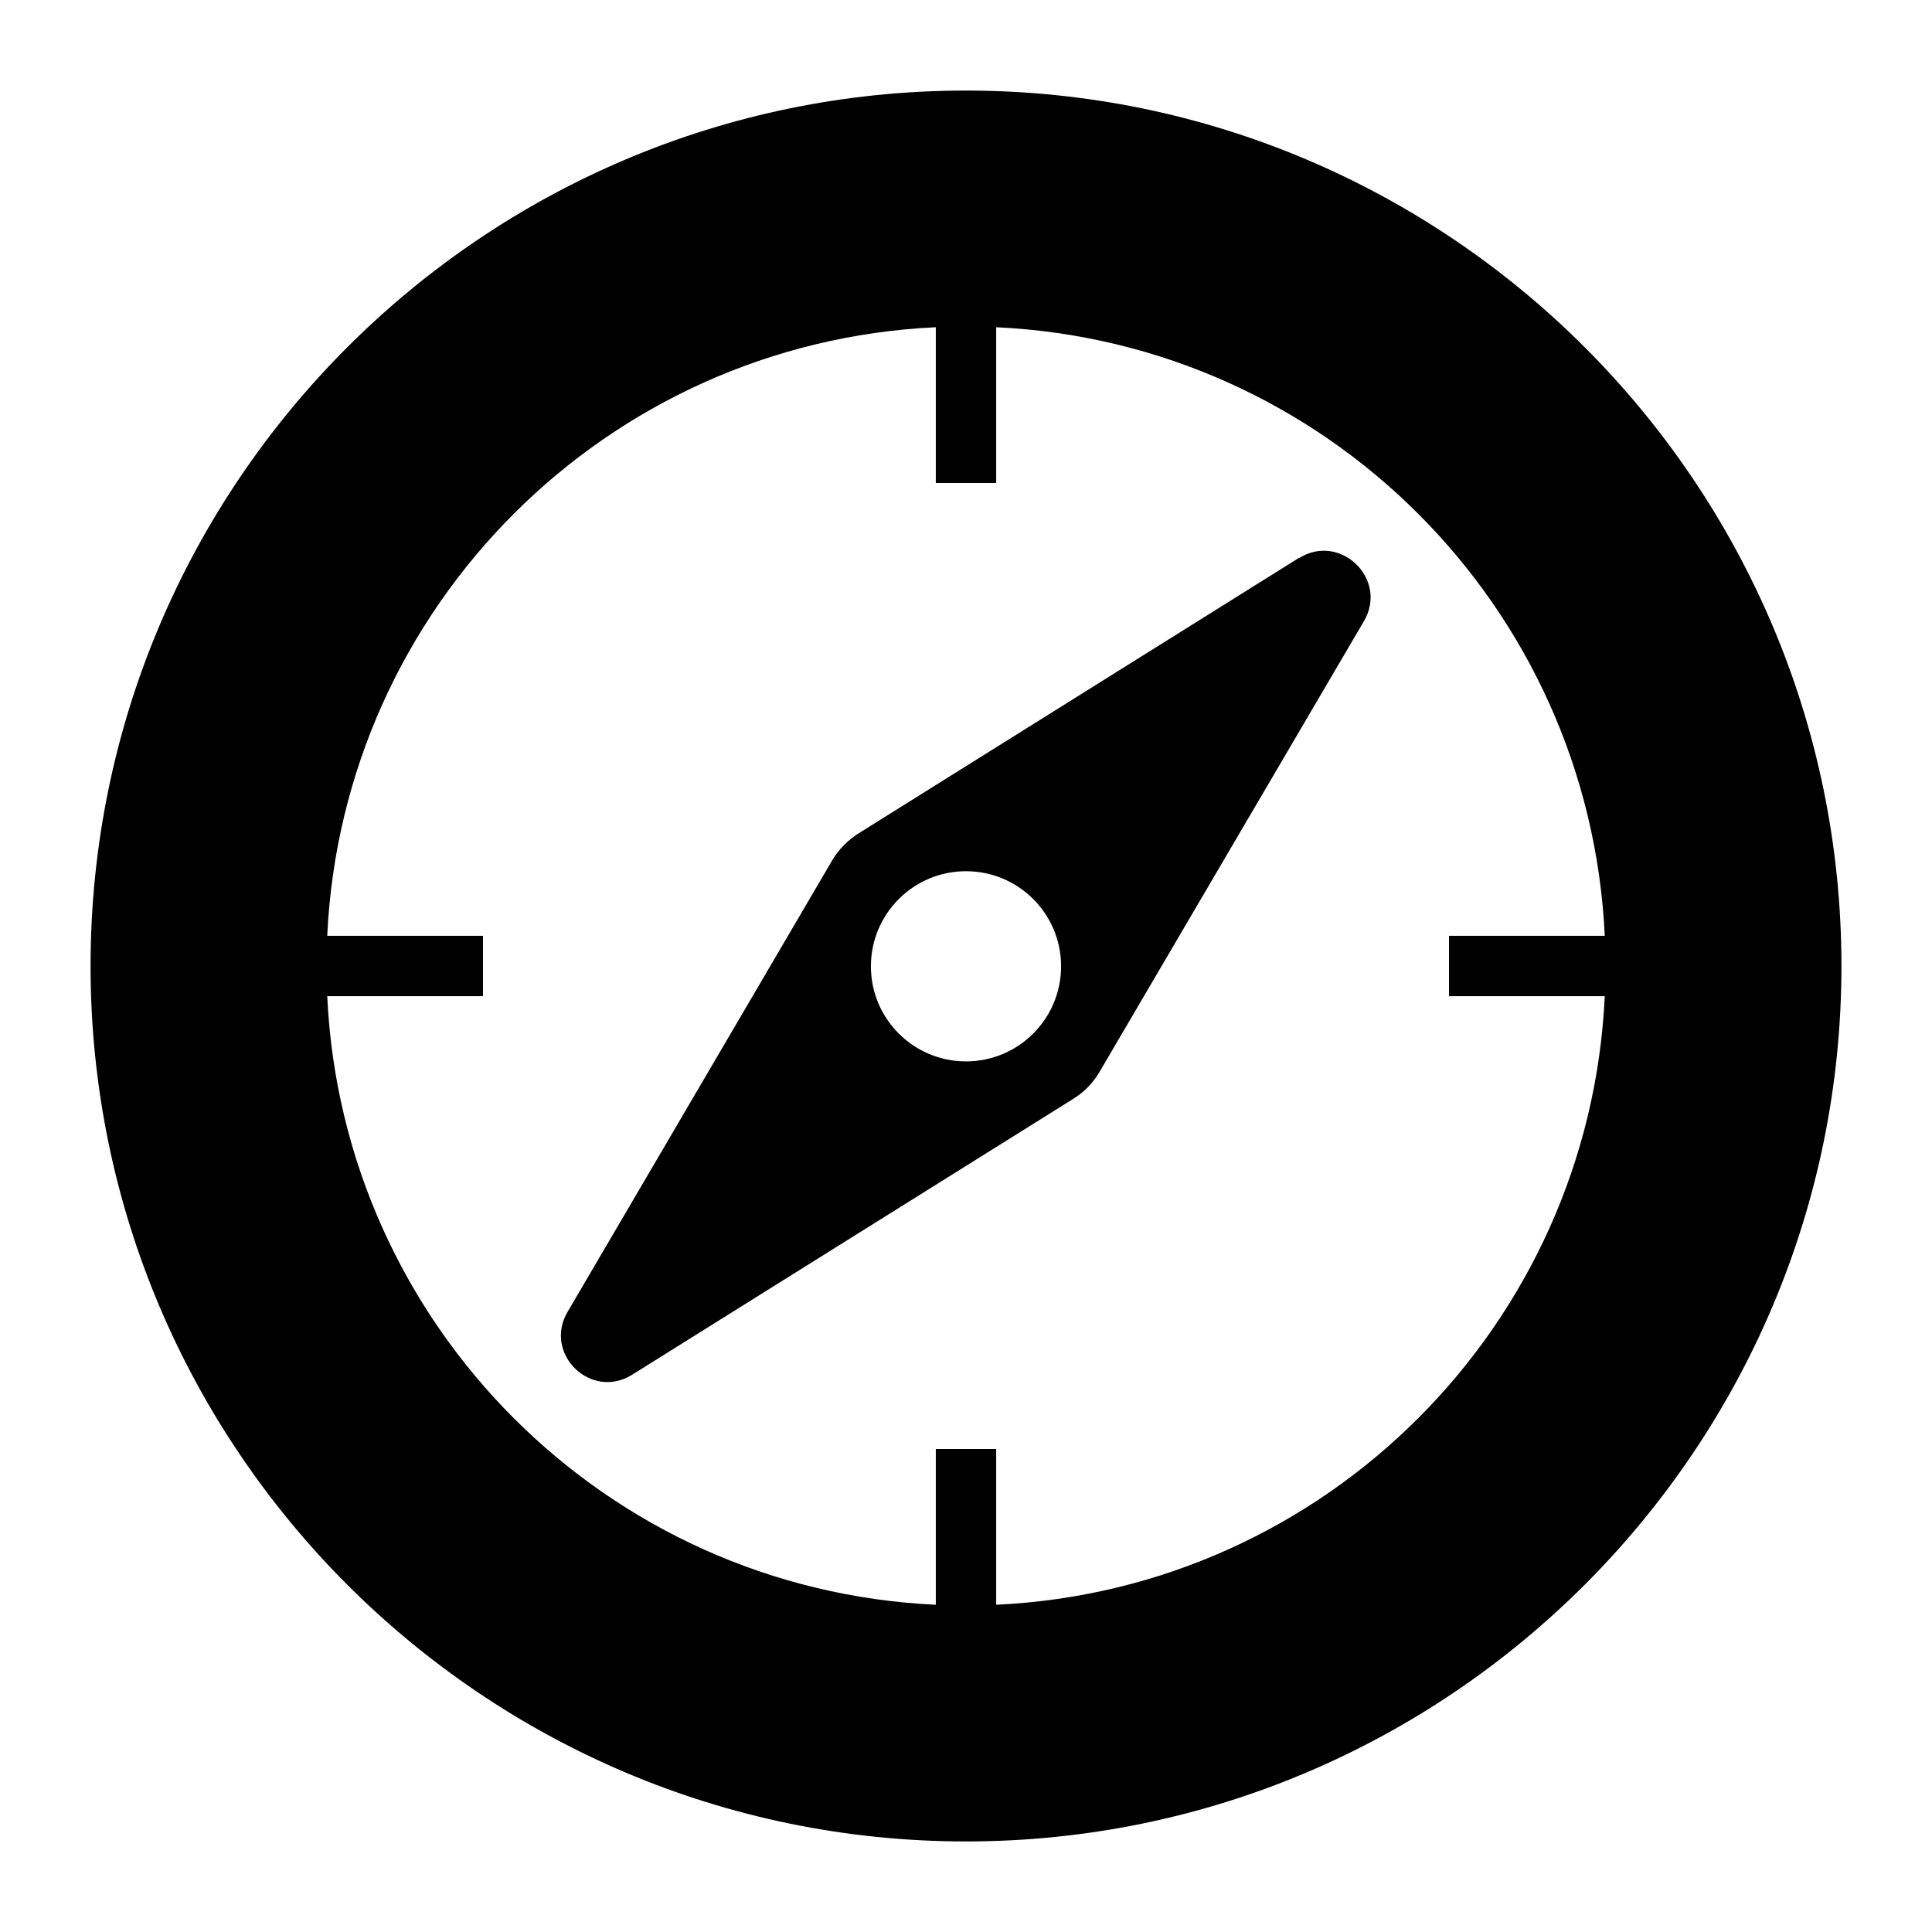 <?xml version="1.0" encoding="UTF-8"?><svg id="Laag_1" xmlns="http://www.w3.org/2000/svg" xmlns:xlink="http://www.w3.org/1999/xlink" viewBox="0 0 64 64"><defs><style>.cls-1{fill:none;}.cls-2{clip-path:url(#clippath);}.cls-3{clip-path:url(#clippath-1);}</style><clipPath id="clippath"><rect class="cls-1" width="64" height="64"/></clipPath><clipPath id="clippath-1"><rect class="cls-1" width="64" height="64"/></clipPath></defs><g class="cls-2"><g class="cls-3"><path d="M43.03,18.48l-14.61,9.14c-.34,.22-.63,.51-.84,.86l-8.78,14.98c-.81,1.39,.78,2.93,2.14,2.08l14.63-9.15c.35-.22,.63-.51,.84-.86l8.77-14.95c.82-1.39-.78-2.95-2.15-2.09m-11.03,16.67c-1.74,0-3.15-1.41-3.15-3.15s1.41-3.15,3.15-3.15,3.15,1.41,3.15,3.15-1.41,3.15-3.15,3.15"/><path d="M32,3C16.01,3,3,16.01,3,32s13.01,29,29,29,29-13.01,29-29S47.99,3,32,3m1,50.16v-5.16h-2v5.16c-10.91-.51-19.65-9.25-20.16-20.16h5.16v-2h-5.16c.51-10.91,9.25-19.65,20.16-20.16v5.16h2v-5.16c10.91,.51,19.65,9.25,20.16,20.16h-5.16v2h5.16c-.51,10.91-9.25,19.65-20.16,20.16"/></g></g></svg>